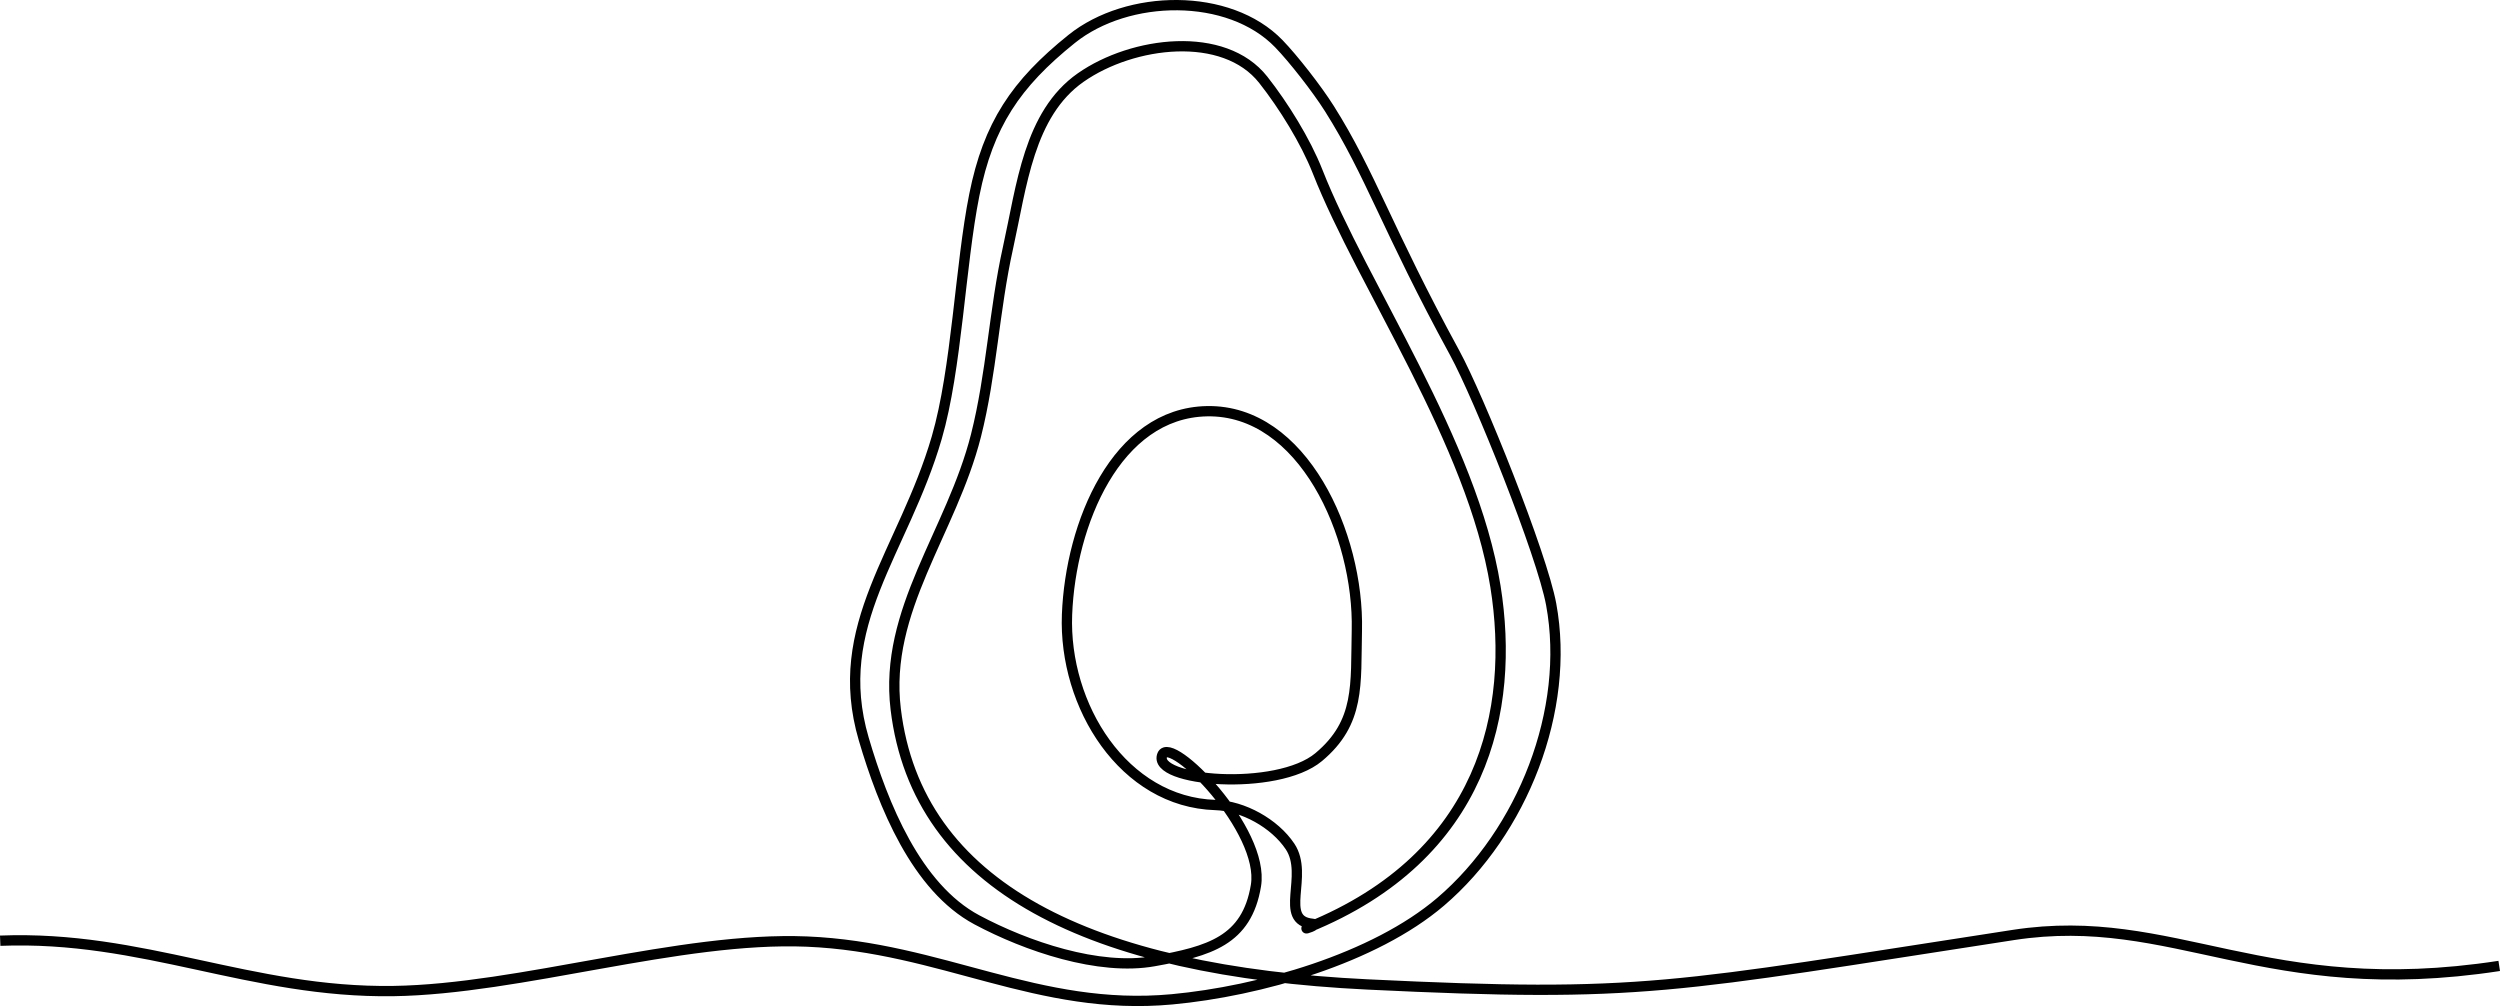 <?xml version="1.0" encoding="UTF-8" standalone="no"?>
<!-- Generator: Adobe Adobe Illustrator 24.2.0, SVG Export Plug-In . SVG Version: 6.00 Build 0)  -->

<svg
   xmlns:dc="http://purl.org/dc/elements/1.1/"
   xmlns:cc="http://creativecommons.org/ns#"
   xmlns:rdf="http://www.w3.org/1999/02/22-rdf-syntax-ns#"
   xmlns:svg="http://www.w3.org/2000/svg"
   xmlns="http://www.w3.org/2000/svg"
   xmlns:sodipodi="http://sodipodi.sourceforge.net/DTD/sodipodi-0.dtd"
   xmlns:inkscape="http://www.inkscape.org/namespaces/inkscape"
   version="1.1"
   id="mySVG"
   x="0px"
   y="0px"
   width="4859.285"
   height="1955.498"
   viewBox="0 0 4859.285 1955.498"
   xml:space="preserve"
   sodipodi:docname="avocado.svg"
   inkscape:version="0.92.4 (5da689c313, 2019-01-14)"><defs
   id="defs8" /><sodipodi:namedview
   pagecolor="#ffffff"
   bordercolor="#666666"
   borderopacity="1"
   objecttolerance="10"
   gridtolerance="10"
   guidetolerance="10"
   inkscape:pageopacity="0"
   inkscape:pageshadow="2"
   inkscape:window-width="1920"
   inkscape:window-height="986"
   id="namedview6"
   showgrid="false"
   fit-margin-top="0"
   fit-margin-left="0"
   fit-margin-right="0"
   fit-margin-bottom="0"
   inkscape:zoom="0.15394304"
   inkscape:cx="2856.5782"
   inkscape:cy="452.7778"
   inkscape:window-x="-11"
   inkscape:window-y="-11"
   inkscape:window-maximized="1"
   inkscape:current-layer="mySVG" />
<style
   type="text/css"
   id="style2">
	.st0{fill:none;stroke:#000000;stroke-width:20;stroke-miterlimit:10;}
</style>
<path
   class="st0"
   d="m 0.394,1828.475 c 277.94,-10.97 485.98,101.89 764.1,97.86 246.75,-3.57 557.38,-106.39 803.94,-96.19 261.89,10.84 448.71,136.49 709.71,112.26 169.32,-15.72 392.87,-79.28 522.16,-189.73 158.8,-135.67 252.72,-372.66 214.73,-578.04 -17.98,-97.21 -140.28,-402.17 -187.65,-488.93 -131.27,-240.47 -163.38,-347.87 -243.49,-474.67 -24.57,-38.89 -70.25,-97.16 -98.13,-125.99 -96.94,-100.26 -293.98,-96.69 -402.72,-9.37 -108.74,87.32 -161.88,166.54 -189.28,303.28 -27.4,136.74 -34,337.95 -73.01,471.85 -64.75,222.23 -207.16,363.66 -141.85,585.72 37.63,127.95 102.22,288.52 219.84,351.38 96.06,51.33 237.19,99.6 344.39,80.32 107.2,-19.28 180.35,-39.5 198.08,-146.96 17.73,-107.46 -165.85,-293.39 -182,-253.97 -21.25,51.87 222.85,72.14 303.91,4.36 81.06,-67.78 71.78,-140.75 74.24,-246.38 4.33,-186.18 -105.2,-429.55 -291.4,-425.98 -176.54,3.39 -265.04,218.64 -271.95,395.08 -6.96,177.95 110.36,364.91 288.37,370.35 53.91,1.65 115.19,35.74 145.13,80.6 37.51,56.2 -23.79,144.04 43.49,150.25 15.36,1.42 -22.63,13.18 -8.34,7.37 341.97,-138.98 402.51,-422.88 364.09,-662.97 -44.93,-280.7 -258.05,-583.8 -345.68,-806.44 -23.38,-59.4 -66.15,-128.3 -105.66,-178.44 -76.34,-96.89 -253.65,-75.09 -354.75,-4.42 -101.1,70.67 -114.7,210.73 -141.44,331.15 -26.75,120.42 -31.92,245.04 -62.17,364.63 -47.64,188.35 -179.28,339.06 -156.04,531.95 41.77,346.6 380.11,509.05 916.64,535.07 538.49,26.11 589.93,6.28 1255.96,-96.18 311.88,-47.98 489.28,130.17 944.15,60.19"
   id="drawing"
   inkscape:connector-curvature="0"
   style="fill:none;stroke:#000000;stroke-width:20;stroke-miterlimit:10"
   sodipodi:nodetypes="cccccccscsscccsscsccccccccccscccccc" />
</svg>